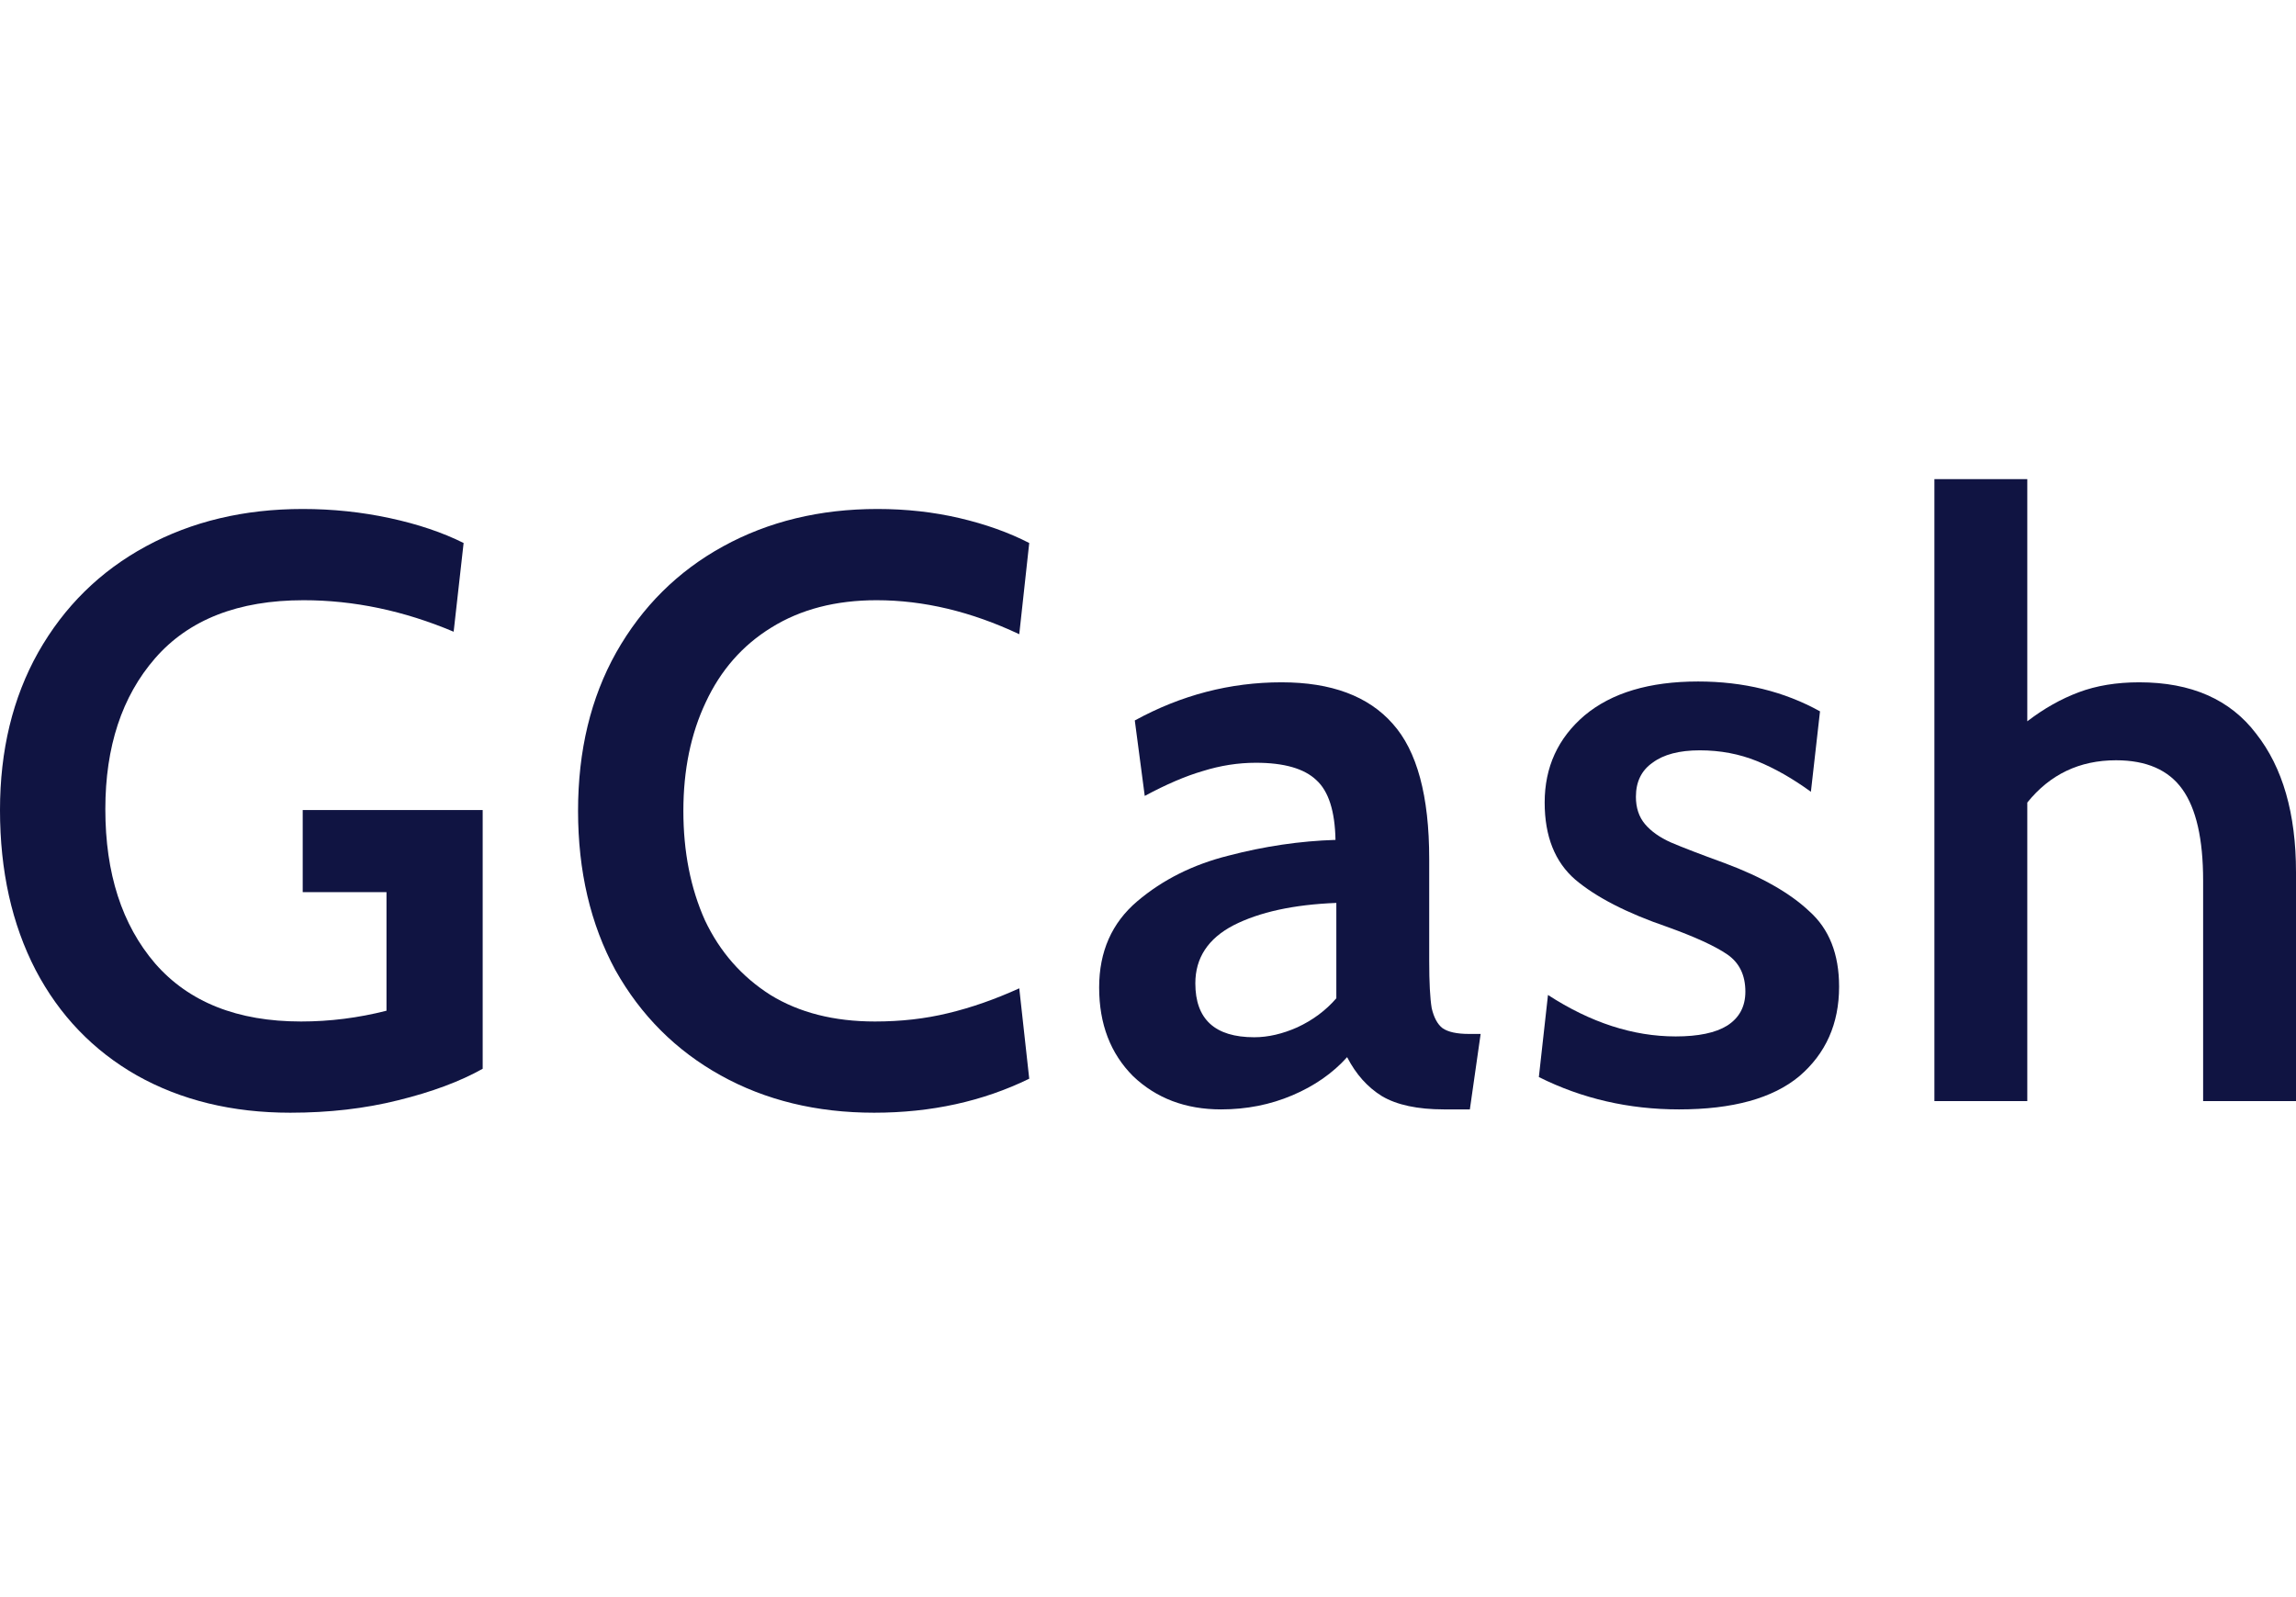 <svg width="115" height="80" viewBox="0 0 115 80" fill="none" xmlns="http://www.w3.org/2000/svg">
<path d="M14.539 55.736C11.631 55.736 9.07 55.113 6.854 53.867C4.666 52.621 2.977 50.862 1.786 48.592C0.595 46.293 0 43.621 0 40.574C0 37.584 0.637 34.953 1.911 32.682C3.212 30.383 5.012 28.611 7.311 27.365C9.61 26.119 12.226 25.495 15.162 25.495C16.657 25.495 18.111 25.648 19.524 25.952C20.936 26.257 22.168 26.672 23.221 27.199L22.722 31.643C20.23 30.591 17.724 30.065 15.204 30.065C11.936 30.065 9.457 31.034 7.768 32.973C6.106 34.883 5.276 37.404 5.276 40.533C5.276 43.745 6.106 46.321 7.768 48.259C9.457 50.198 11.894 51.167 15.079 51.167C16.519 51.167 17.945 50.987 19.358 50.627V44.687H15.162V40.574H24.176V53.535C23.041 54.172 21.628 54.698 19.939 55.113C18.277 55.529 16.477 55.736 14.539 55.736Z" fill="#101442"/>
<path d="M43.783 55.736C40.903 55.736 38.341 55.113 36.098 53.867C33.855 52.621 32.096 50.862 30.822 48.592C29.576 46.293 28.953 43.635 28.953 40.616C28.953 37.597 29.59 34.953 30.864 32.682C32.165 30.383 33.952 28.611 36.222 27.365C38.493 26.119 41.069 25.495 43.949 25.495C45.389 25.495 46.76 25.648 48.061 25.952C49.363 26.257 50.526 26.672 51.551 27.199L51.052 31.768C48.643 30.633 46.261 30.065 43.907 30.065C41.858 30.065 40.099 30.522 38.632 31.436C37.192 32.322 36.098 33.568 35.35 35.174C34.602 36.753 34.228 38.567 34.228 40.616C34.228 42.665 34.589 44.493 35.309 46.099C36.056 47.678 37.15 48.924 38.59 49.838C40.03 50.724 41.775 51.167 43.824 51.167C45.126 51.167 46.344 51.029 47.48 50.752C48.643 50.475 49.834 50.059 51.052 49.505L51.551 54.033C49.224 55.169 46.635 55.736 43.783 55.736Z" fill="#101442"/>
<path d="M61.159 55.57C59.386 55.57 57.919 55.016 56.756 53.909C55.62 52.773 55.053 51.292 55.053 49.464C55.053 47.664 55.69 46.224 56.963 45.144C58.237 44.064 59.76 43.302 61.533 42.859C63.333 42.388 65.119 42.125 66.891 42.07C66.864 40.63 66.545 39.633 65.936 39.079C65.327 38.497 64.316 38.207 62.904 38.207C62.017 38.207 61.131 38.345 60.245 38.622C59.387 38.871 58.417 39.287 57.337 39.868L56.839 36.088C59.165 34.814 61.616 34.177 64.191 34.177C66.684 34.177 68.539 34.87 69.758 36.254C70.976 37.611 71.585 39.868 71.585 43.025V48.135C71.585 49.215 71.627 50.004 71.71 50.502C71.821 50.973 72.001 51.306 72.25 51.499C72.527 51.693 72.97 51.79 73.579 51.79H74.161L73.621 55.57H72.333C71.004 55.57 69.965 55.349 69.218 54.906C68.498 54.462 67.916 53.812 67.473 52.953C66.753 53.756 65.839 54.393 64.731 54.864C63.624 55.335 62.433 55.57 61.159 55.57ZM62.821 51.956C63.513 51.956 64.233 51.79 64.981 51.458C65.756 51.098 66.407 50.613 66.933 50.004V45.227C64.801 45.31 63.084 45.684 61.782 46.348C60.508 47.013 59.871 47.982 59.871 49.256C59.871 51.056 60.854 51.956 62.821 51.956Z" fill="#101442"/>
<path d="M84.098 55.57C81.578 55.57 79.237 55.03 77.077 53.95L77.534 49.838C79.667 51.222 81.799 51.915 83.931 51.915C85.067 51.915 85.925 51.735 86.507 51.375C87.116 50.987 87.421 50.419 87.421 49.672C87.421 48.841 87.116 48.218 86.507 47.802C85.898 47.387 84.901 46.93 83.516 46.431C81.495 45.739 79.957 44.95 78.905 44.064C77.88 43.178 77.368 41.89 77.368 40.2C77.368 38.428 78.033 36.974 79.362 35.839C80.719 34.703 82.616 34.136 85.053 34.136C87.324 34.136 89.359 34.634 91.159 35.631L90.703 39.66C89.789 38.996 88.889 38.483 88.002 38.123C87.116 37.764 86.161 37.584 85.136 37.584C84.112 37.584 83.322 37.791 82.768 38.207C82.215 38.594 81.938 39.162 81.938 39.91C81.938 40.464 82.09 40.92 82.394 41.281C82.699 41.641 83.128 41.945 83.682 42.194C84.264 42.444 85.164 42.79 86.382 43.233C88.238 43.925 89.65 44.728 90.619 45.642C91.616 46.528 92.115 47.788 92.115 49.422C92.115 51.278 91.45 52.773 90.121 53.909C88.792 55.016 86.784 55.57 84.098 55.57Z" fill="#101442"/>
<path d="M107.149 34.177C109.752 34.177 111.705 35.036 113.006 36.753C114.335 38.442 115 40.754 115 43.69V55.155H110.348V44.105C110.348 42.028 110.001 40.505 109.309 39.536C108.617 38.567 107.509 38.082 105.986 38.082C104.158 38.082 102.677 38.788 101.541 40.2V55.155H96.889V24H101.541V36.13C102.372 35.493 103.23 35.008 104.117 34.676C105.003 34.343 106.014 34.177 107.149 34.177Z" fill="#101442"/>
</svg>
